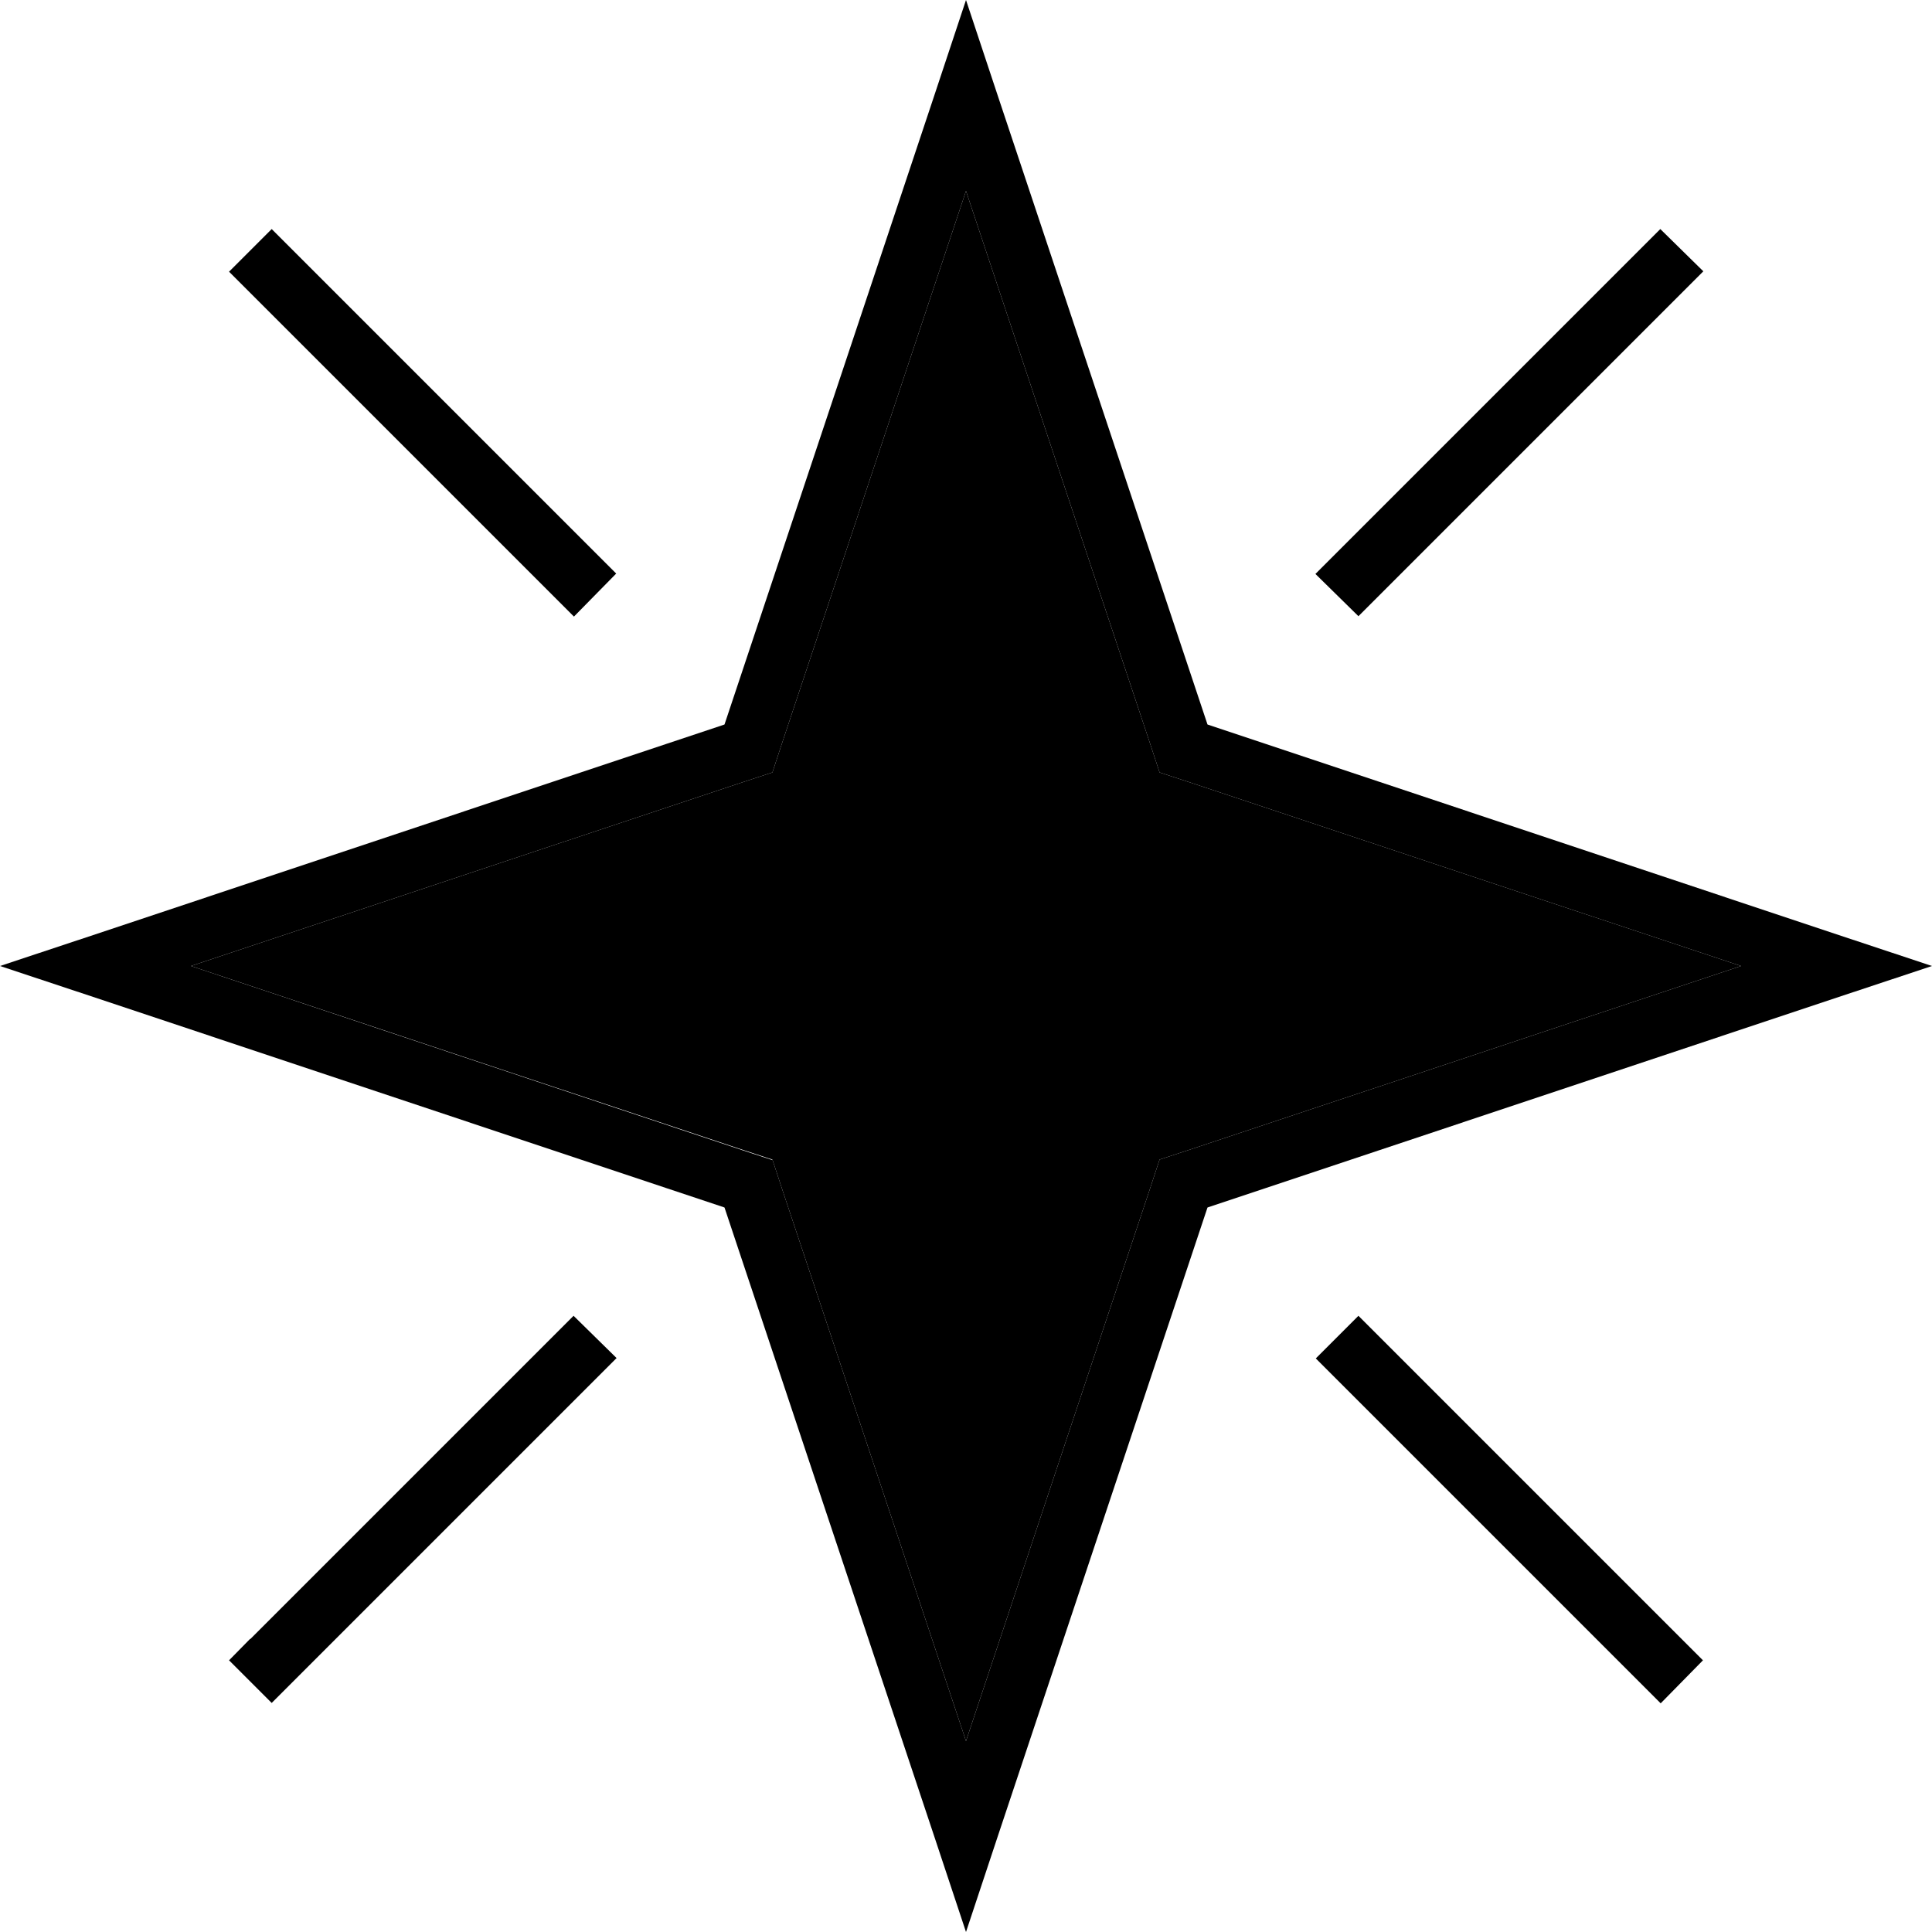 <svg xmlns="http://www.w3.org/2000/svg" width="24" height="24" viewBox="0 0 512 512">
    <path class="pr-icon-duotone-secondary" d="M50.6 256l146.5 48.8 7.6 2.5 2.5 7.6L256 461.4l48.8-146.5 2.5-7.6 7.6-2.5L461.4 256 314.9 207.2l-7.6-2.5-2.5-7.6L256 50.6 207.2 197.1l-2.5 7.6-7.6 2.5L50.6 256z"/>
    <path class="pr-icon-duotone-primary" d="M204.6 307.4l-7.6-2.5L50.6 256l146.5-48.8 7.6-2.5 2.5-7.6L256 50.6l48.8 146.5 2.5 7.6 7.6 2.5L461.4 256 314.9 304.8l-7.6 2.5-2.5 7.6L256 461.4 207.2 314.9l-2.5-7.6zM25.3 264.4L192 320l55.6 166.7L256 512l8.4-25.3L320 320l166.7-55.6L512 256l-25.3-8.4L320 192 264.4 25.3 256 0l-8.4 25.3L192 192 25.3 247.6 0 256l25.3 8.4zM360 348.7L348.7 360l5.7 5.7 80 80 5.7 5.7L451.3 440l-5.7-5.7-80-80-5.7-5.7zm-5.7-202.3l-5.7 5.7L360 163.3l5.7-5.7 80-80 5.7-5.7L440 60.7l-5.7 5.7-80 80zM72 60.7L60.7 72l5.7 5.7 80 80 5.7 5.7L163.3 152l-5.7-5.7-80-80L72 60.7zM66.3 434.3L60.7 440 72 451.3l5.7-5.7 80-80 5.7-5.7L152 348.7l-5.7 5.7-80 80z"/>
</svg>